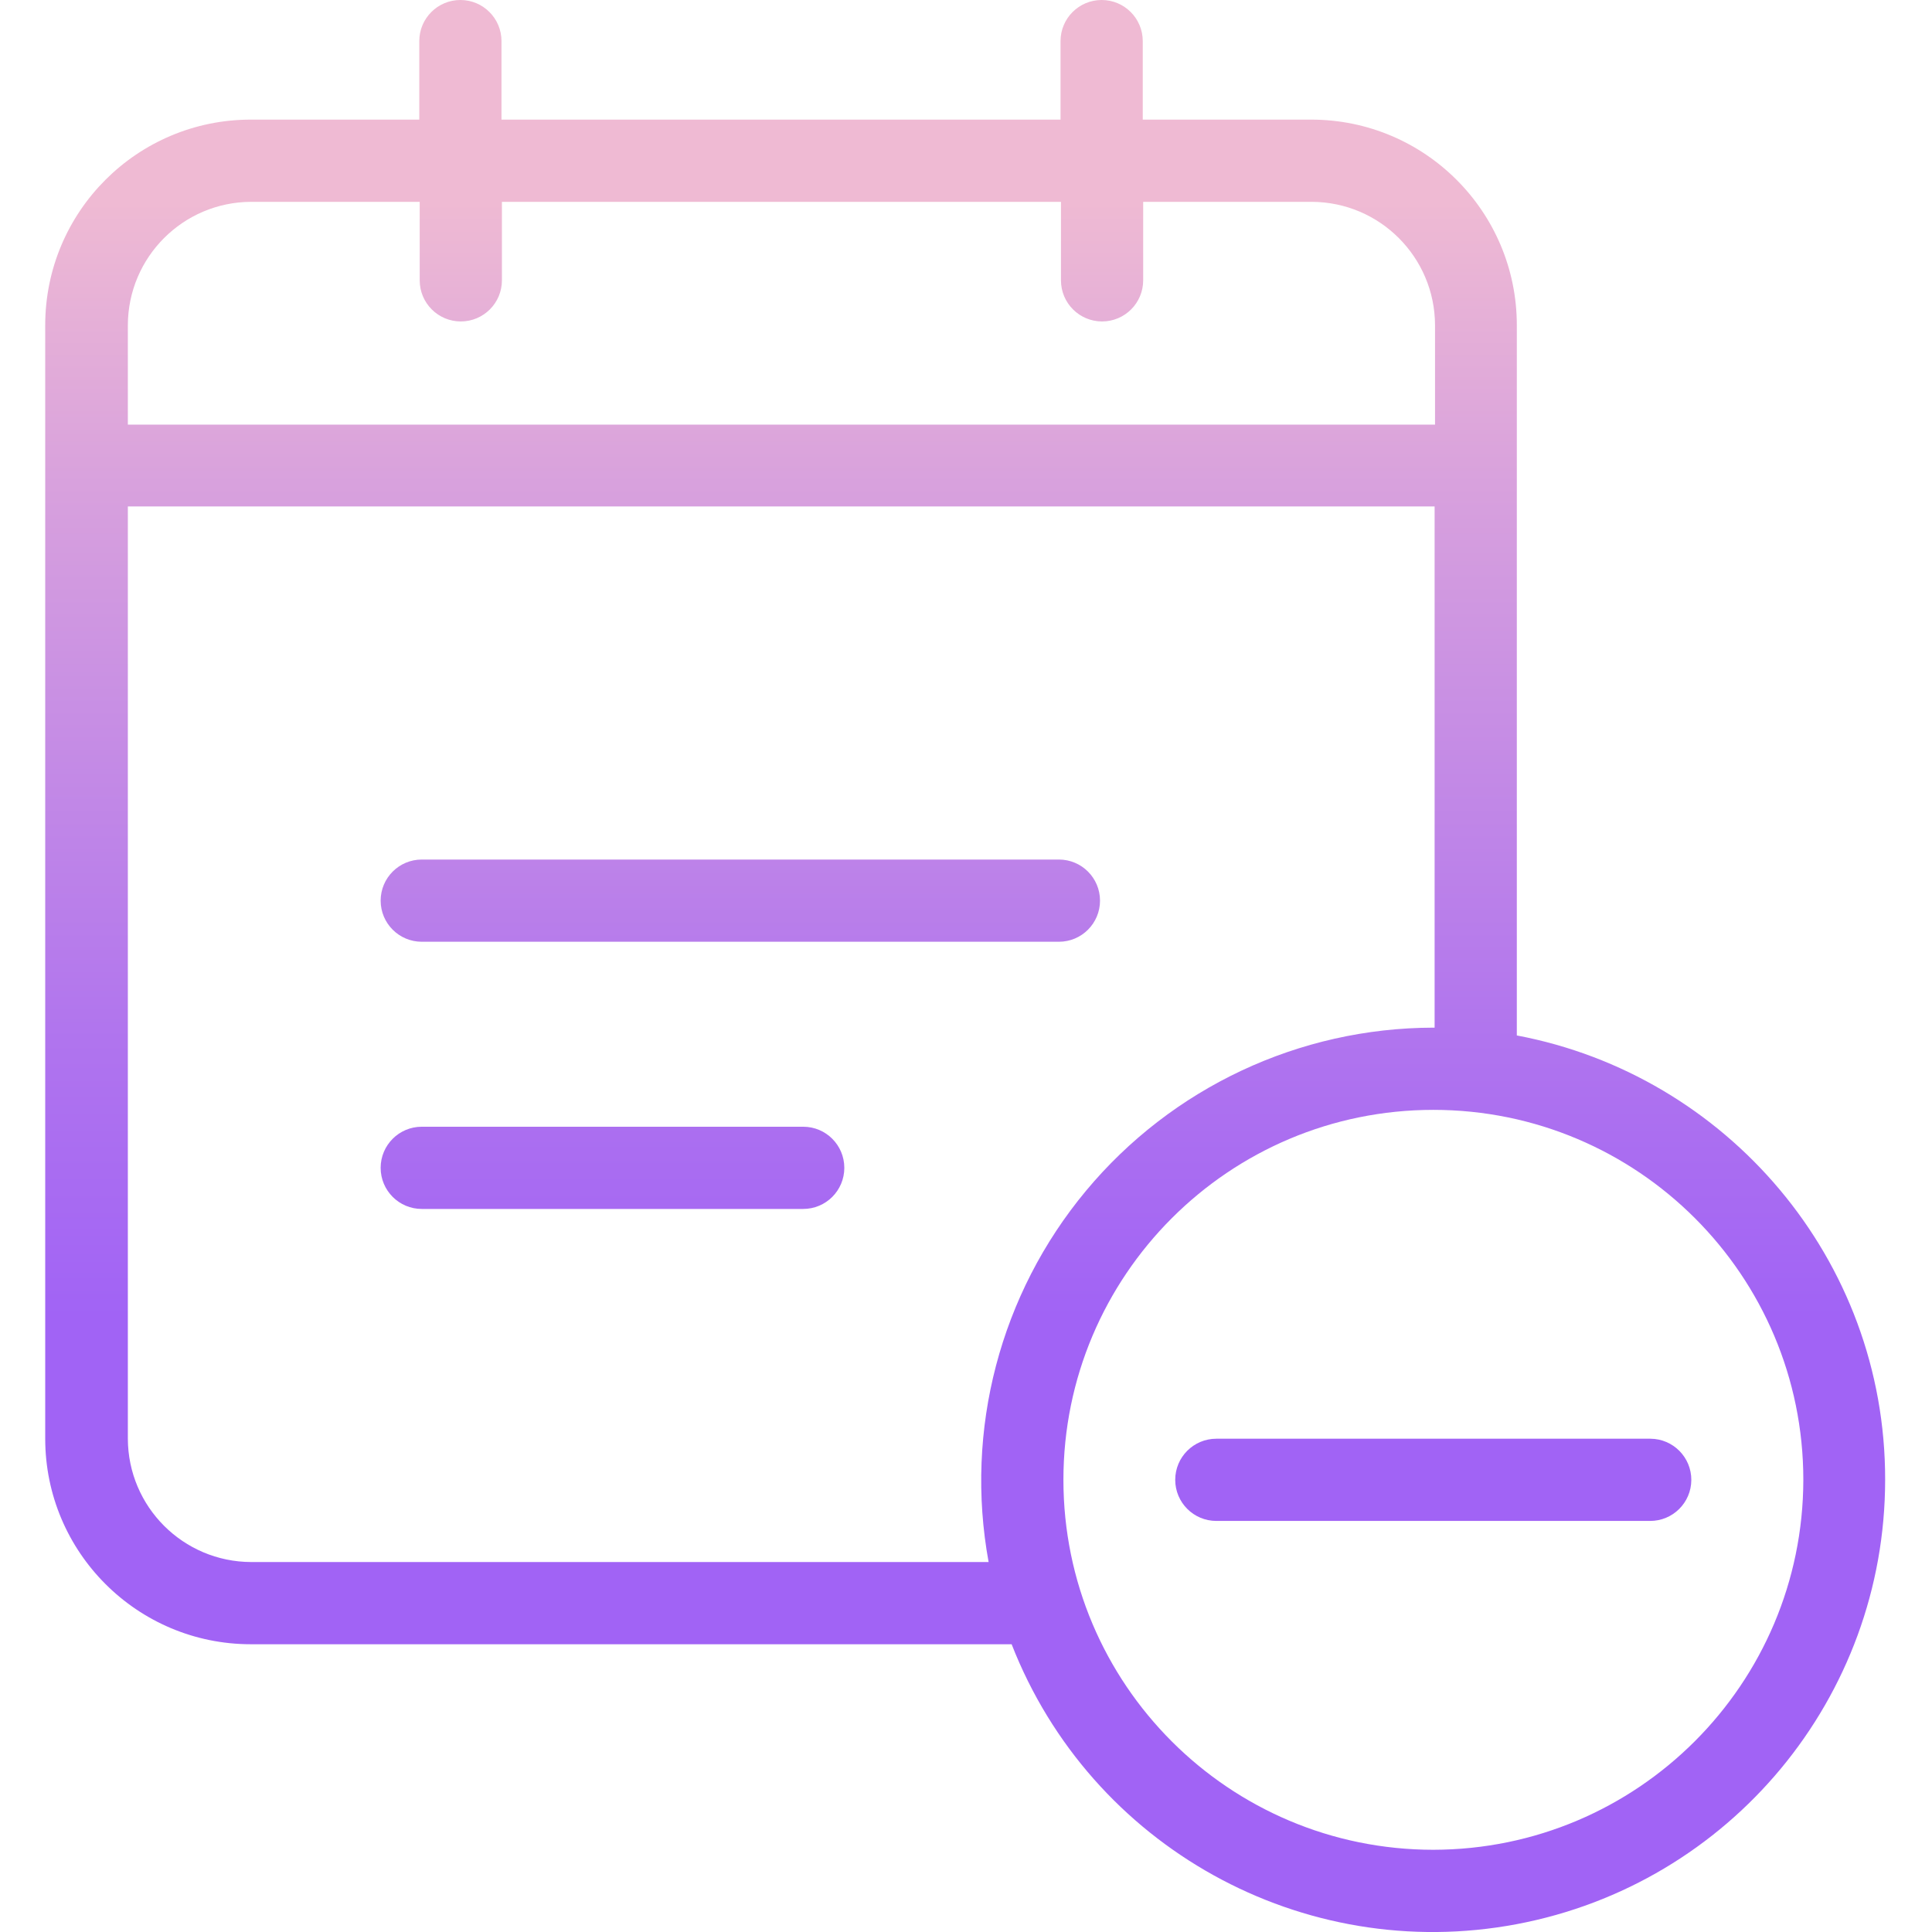 <svg height="470pt" viewBox="-11 0 470 470.001" width="470pt" xmlns="http://www.w3.org/2000/svg" xmlns:xlink="http://www.w3.org/1999/xlink"><linearGradient id="a"><stop offset=".322" stop-color="#a163f5"/><stop offset=".466" stop-color="#b074ee"/><stop offset=".752" stop-color="#d8a1dd"/><stop offset=".898" stop-color="#efbad3"/></linearGradient><linearGradient id="b" gradientTransform="matrix(1 0 0 -1 -32.1 493)" gradientUnits="userSpaceOnUse" x1="369.75" x2="369.75" xlink:href="#a" y1="20" y2="492.179"/><linearGradient id="c" gradientTransform="matrix(1 0 0 -1 -32.1 493)" gradientUnits="userSpaceOnUse" x1="201.2" x2="201.2" xlink:href="#a" y1="20" y2="492.179"/><linearGradient id="d" gradientTransform="matrix(1 0 0 -1 -32.1 493)" gradientUnits="userSpaceOnUse" x1="170.1" x2="170.1" xlink:href="#a" y1="20" y2="492.179"/><linearGradient id="e" gradientTransform="matrix(1 0 0 -1 -32.1 493)" gradientUnits="userSpaceOnUse" x1="255.9" x2="255.9" xlink:href="#a" y1="20" y2="492.179"/><path d="m390.5 350h-105.602c-5.52 0-10 4.477-10 10s4.48 10 10 10h105.5c5.523.027 10.023-4.426 10.051-9.949.027-5.523-4.426-10.023-9.949-10.051zm0 0" fill="url(#b)"/><path d="m246.602 209.102h-155c-5.523 0-10 4.477-10 10 0 5.52 4.477 10 10 10h155c5.523 0 10-4.48 10-10 0-5.523-4.477-10-10-10zm0 0" fill="url(#c)"/><path d="m184.398 274.102h-92.797c-5.523 0-10 4.477-10 10 0 5.52 4.477 10 10 10h92.797c5.523 0 10-4.48 10-10 0-5.523-4.477-10-10-10zm0 0" fill="url(#d)"/><path d="m358 251.898v-172.797c-.008-27.613-22.391-49.992-50-50h-41v-19.102c0-5.523-4.477-10-10-10s-10 4.477-10 10v19.102h-136v-19.102c0-5.523-4.477-10-10-10s-10 4.477-10 10v19.102h-41c-27.609.008-49.988 22.387-50 50v270.898c.012 27.609 22.391 49.988 50 50h185.102c19.242 49.281 70.84 77.887 122.832 68.102 51.992-9.785 89.66-55.195 89.668-108.102.098-53.699-38.602-98.5-89.602-108.102zm-337.898-172.797c.047-16.551 13.449-29.953 30-30h41v19.098c0 5.523 4.477 10 10 10 5.523 0 10-4.477 10-10v-19.098h136v19.098c0 5.523 4.477 10 10 10 5.523 0 10-4.477 10-10v-19.098h41c16.547.047 29.949 13.449 30 30v24.199h-318zm209.398 300.898h-179.398c-16.551-.047-29.953-13.453-30-30v-226.801h317.898v126.801h-.301c-32.66.051-63.613 14.586-84.508 39.691-20.895 25.102-29.57 58.184-23.691 90.309zm108.199 70c-49.703 0-90-40.293-90-90s40.297-90 90-90c49.707 0 90 40.293 90 90-.074 49.676-40.324 89.926-90 90zm0 0" fill="url(#e)"/></svg>